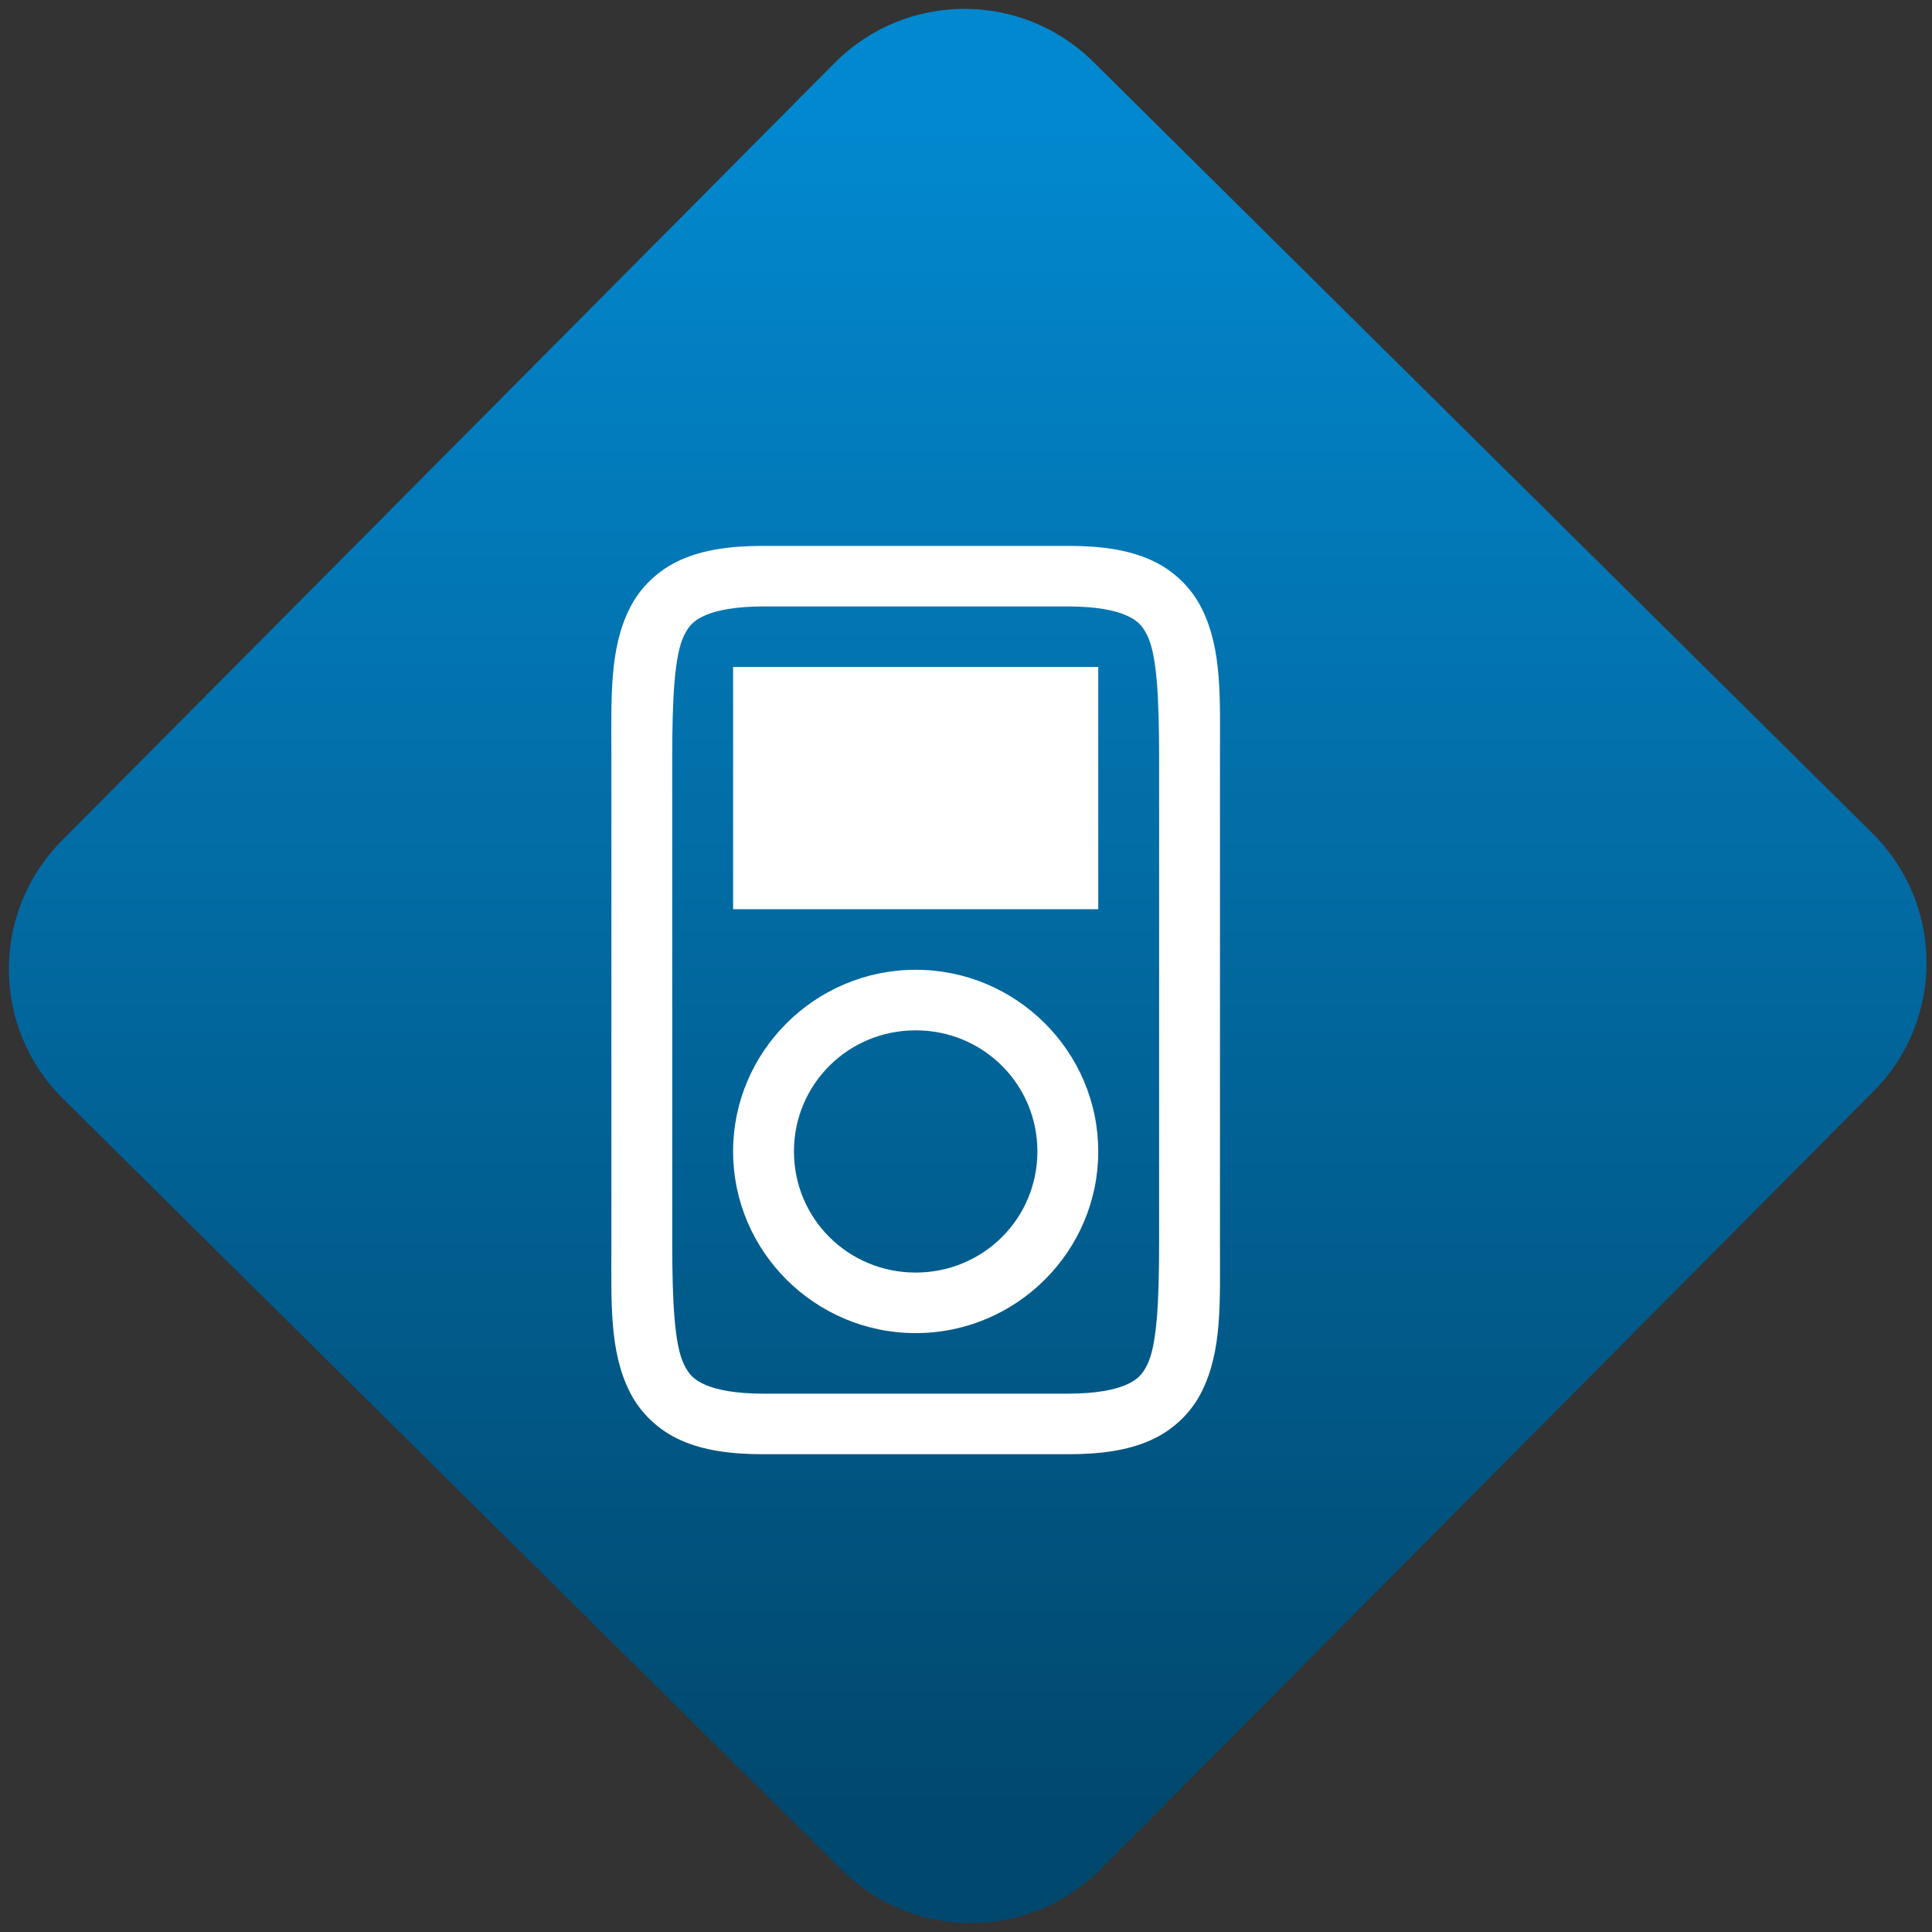 <svg width="64" height="64" viewBox="0 0 64 64" version="1.1"><rect x="0" y="0" width="64" height="64" fill="#333333" stroke="none"/><defs><linearGradient id="linear-pattern-0" gradientUnits="userSpaceOnUse" x1="0" y1="0" x2="0" y2="1" gradientTransform="matrix(60, 0, 0, 56, 0, 4)"><stop offset="0" stop-color="#0288cf" stop-opacity="1"/><stop offset="1" stop-color="#01486e" stop-opacity="1"/></linearGradient></defs><path fill="url(#linear-pattern-0)" fill-opacity="1" d="M 36.219 2.051 L 62.027 27.605 C 64.402 29.957 64.418 33.785 62.059 36.156 L 36.461 61.918 C 34.105 64.289 30.27 64.305 27.895 61.949 L 2.086 36.395 C -0.289 34.043 -0.305 30.215 2.051 27.844 L 27.652 2.082 C 30.008 -0.289 33.844 -0.305 36.219 2.051 Z M 36.219 2.051 " /><g transform="matrix(1.008,0,0,1.003,16.221,16.077)"><path fill-rule="nonzero" fill="rgb(100%, 100%, 100%)" fill-opacity="1" d="M 9 2 C 7.914 2 7.031 2.125 6.281 2.461 C 5.531 2.797 4.945 3.375 4.605 4.055 C 3.926 5.414 4 7 4 9 L 4 25 C 4 27 3.926 28.586 4.605 29.945 C 4.945 30.625 5.531 31.203 6.281 31.539 C 7.031 31.875 7.914 32 9 32 L 19 32 C 20.086 32 20.969 31.875 21.719 31.539 C 22.469 31.203 23.055 30.625 23.395 29.945 C 24.074 28.586 24 27 24 25 L 24 9 C 24 7 24.074 5.414 23.395 4.055 C 23.055 3.375 22.469 2.797 21.719 2.461 C 20.969 2.125 20.086 2 19 2 Z M 9 4 L 19 4 C 19.914 4 20.531 4.125 20.906 4.289 C 21.281 4.453 21.445 4.625 21.605 4.945 C 21.926 5.586 22 7 22 9 L 22 25 C 22 27 21.926 28.414 21.605 29.055 C 21.445 29.375 21.281 29.547 20.906 29.711 C 20.531 29.875 19.914 30 19 30 L 9 30 C 8.086 30 7.469 29.875 7.094 29.711 C 6.719 29.547 6.555 29.375 6.395 29.055 C 6.074 28.414 6 27 6 25 L 6 9 C 6 7 6.074 5.586 6.395 4.945 C 6.555 4.625 6.719 4.453 7.094 4.289 C 7.469 4.125 8.086 4 9 4 Z M 9 4 "/><path fill-rule="evenodd" fill="rgb(100%, 100%, 100%)" fill-opacity="1" d="M 8 6 L 8 14 L 20 14 L 20 6 Z M 8 6 "/><path fill-rule="nonzero" fill="rgb(100%, 100%, 100%)" fill-opacity="1" d="M 14 16 C 10.695 16 8 18.699 8 22 C 8 25.305 10.695 28 14 28 C 17.305 28 20 25.305 20 22 C 20 18.699 17.305 16 14 16 Z M 14 18 C 16.219 18 18 19.781 18 22 C 18 24.219 16.219 26 14 26 C 11.781 26 10 24.219 10 22 C 10 19.781 11.781 18 14 18 Z M 14 18 "/></g></svg>
